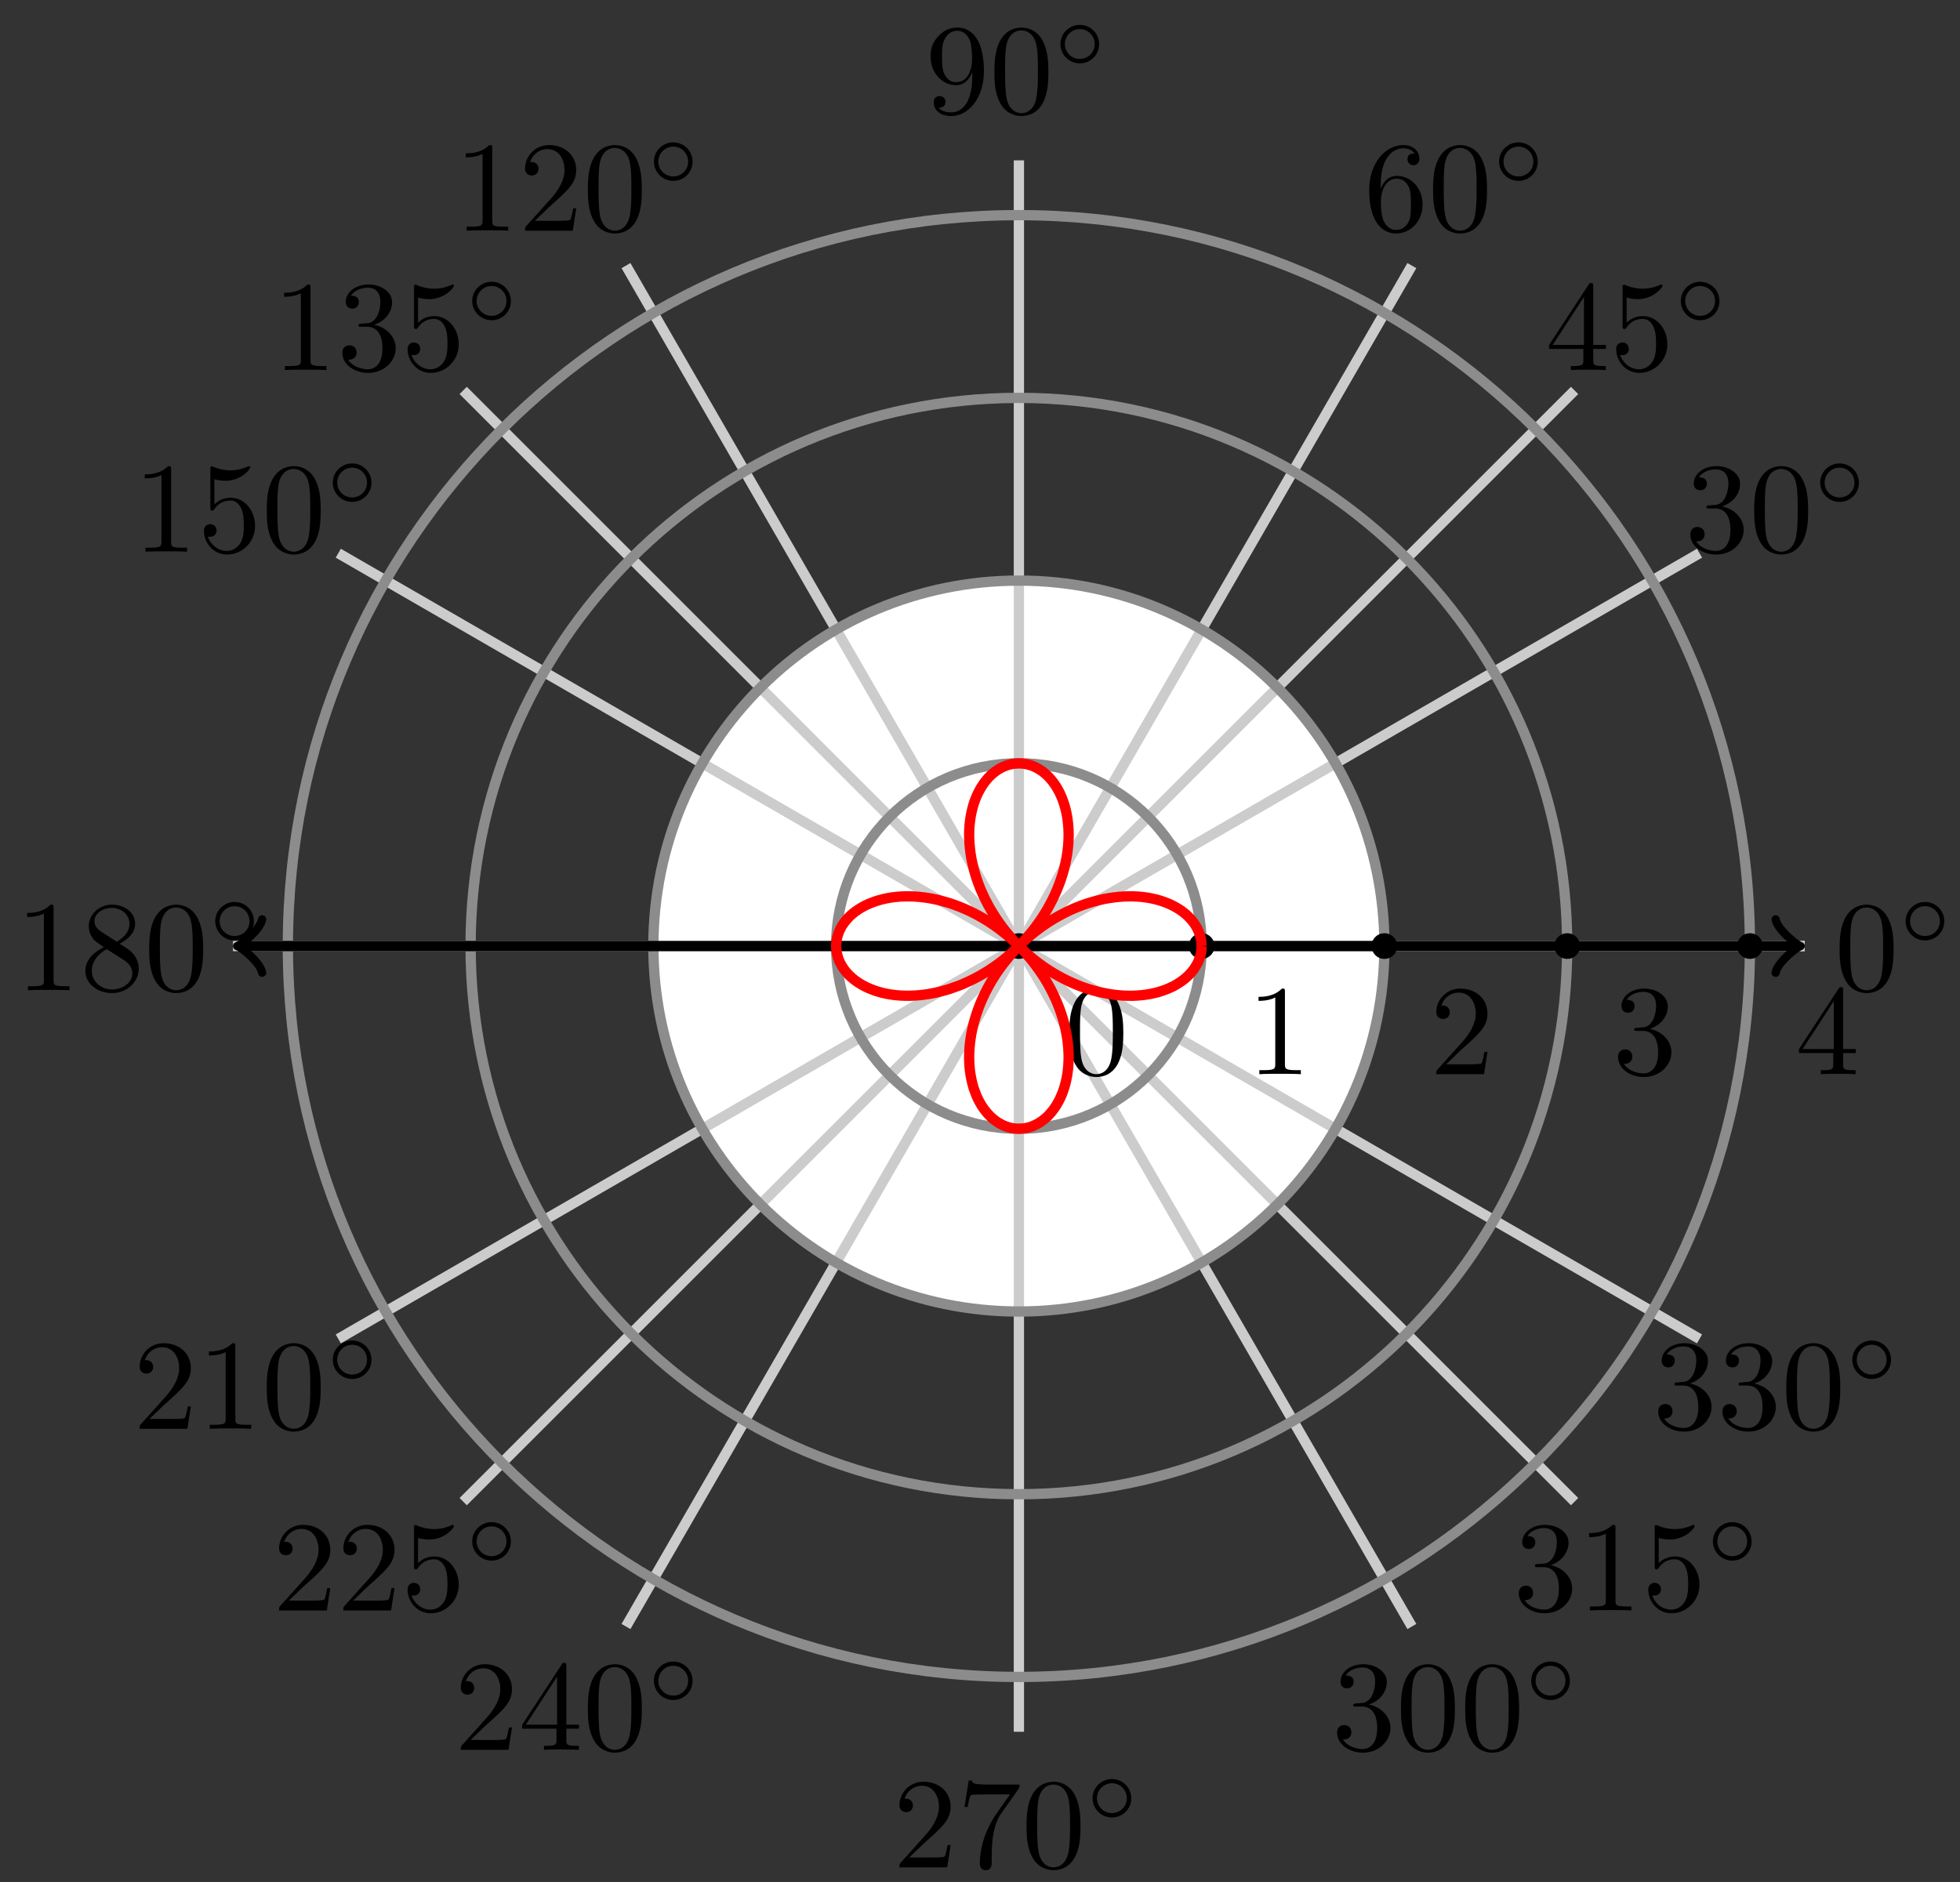<?xml version="1.0" encoding="UTF-8"?>
<svg xmlns="http://www.w3.org/2000/svg" xmlns:xlink="http://www.w3.org/1999/xlink" width="152pt" height="146pt" viewBox="0 0 152 146" version="1.1">
<rect x="0" y="0" width="152" height="146" fill="#333333" stroke="none"/>
<defs>
<g>
<symbol overflow="visible" id="glyph0-0">
<path style="stroke:none;" d=""/>
</symbol>
<symbol overflow="visible" id="glyph0-1">
<path style="stroke:none;" d="M 4.578 -3.188 C 4.578 -3.984 4.531 -4.781 4.188 -5.516 C 3.734 -6.484 2.906 -6.641 2.5 -6.641 C 1.891 -6.641 1.172 -6.375 0.75 -5.453 C 0.438 -4.766 0.391 -3.984 0.391 -3.188 C 0.391 -2.438 0.422 -1.547 0.844 -0.781 C 1.266 0.016 2 0.219 2.484 0.219 C 3.016 0.219 3.781 0.016 4.219 -0.938 C 4.531 -1.625 4.578 -2.406 4.578 -3.188 Z M 2.484 0 C 2.094 0 1.5 -0.25 1.328 -1.203 C 1.219 -1.797 1.219 -2.719 1.219 -3.312 C 1.219 -3.953 1.219 -4.609 1.297 -5.141 C 1.484 -6.328 2.234 -6.422 2.484 -6.422 C 2.812 -6.422 3.469 -6.234 3.656 -5.25 C 3.766 -4.688 3.766 -3.938 3.766 -3.312 C 3.766 -2.562 3.766 -1.891 3.656 -1.25 C 3.5 -0.297 2.938 0 2.484 0 Z M 2.484 0 "/>
</symbol>
<symbol overflow="visible" id="glyph0-2">
<path style="stroke:none;" d="M 2.891 -3.516 C 3.703 -3.781 4.281 -4.469 4.281 -5.266 C 4.281 -6.078 3.406 -6.641 2.453 -6.641 C 1.453 -6.641 0.688 -6.047 0.688 -5.281 C 0.688 -4.953 0.906 -4.766 1.203 -4.766 C 1.5 -4.766 1.703 -4.984 1.703 -5.281 C 1.703 -5.766 1.234 -5.766 1.094 -5.766 C 1.391 -6.266 2.047 -6.391 2.406 -6.391 C 2.828 -6.391 3.375 -6.172 3.375 -5.281 C 3.375 -5.156 3.344 -4.578 3.094 -4.141 C 2.797 -3.656 2.453 -3.625 2.203 -3.625 C 2.125 -3.609 1.891 -3.594 1.812 -3.594 C 1.734 -3.578 1.672 -3.562 1.672 -3.469 C 1.672 -3.359 1.734 -3.359 1.906 -3.359 L 2.344 -3.359 C 3.156 -3.359 3.531 -2.688 3.531 -1.703 C 3.531 -0.344 2.844 -0.062 2.406 -0.062 C 1.969 -0.062 1.219 -0.234 0.875 -0.812 C 1.219 -0.766 1.531 -0.984 1.531 -1.359 C 1.531 -1.719 1.266 -1.922 0.984 -1.922 C 0.734 -1.922 0.422 -1.781 0.422 -1.344 C 0.422 -0.438 1.344 0.219 2.438 0.219 C 3.656 0.219 4.562 -0.688 4.562 -1.703 C 4.562 -2.516 3.922 -3.297 2.891 -3.516 Z M 2.891 -3.516 "/>
</symbol>
<symbol overflow="visible" id="glyph0-3">
<path style="stroke:none;" d="M 1.312 -3.266 L 1.312 -3.516 C 1.312 -6.031 2.547 -6.391 3.062 -6.391 C 3.297 -6.391 3.719 -6.328 3.938 -5.984 C 3.781 -5.984 3.391 -5.984 3.391 -5.547 C 3.391 -5.234 3.625 -5.078 3.844 -5.078 C 4 -5.078 4.312 -5.172 4.312 -5.562 C 4.312 -6.156 3.875 -6.641 3.047 -6.641 C 1.766 -6.641 0.422 -5.359 0.422 -3.156 C 0.422 -0.484 1.578 0.219 2.5 0.219 C 3.609 0.219 4.562 -0.719 4.562 -2.031 C 4.562 -3.297 3.672 -4.25 2.562 -4.25 C 1.891 -4.25 1.516 -3.75 1.312 -3.266 Z M 2.5 -0.062 C 1.875 -0.062 1.578 -0.656 1.516 -0.812 C 1.328 -1.281 1.328 -2.078 1.328 -2.25 C 1.328 -3.031 1.656 -4.031 2.547 -4.031 C 2.719 -4.031 3.172 -4.031 3.484 -3.406 C 3.656 -3.047 3.656 -2.531 3.656 -2.047 C 3.656 -1.562 3.656 -1.062 3.484 -0.703 C 3.188 -0.109 2.734 -0.062 2.5 -0.062 Z M 2.5 -0.062 "/>
</symbol>
<symbol overflow="visible" id="glyph0-4">
<path style="stroke:none;" d="M 3.656 -3.172 L 3.656 -2.844 C 3.656 -0.516 2.625 -0.062 2.047 -0.062 C 1.875 -0.062 1.328 -0.078 1.062 -0.422 C 1.5 -0.422 1.578 -0.703 1.578 -0.875 C 1.578 -1.188 1.344 -1.328 1.125 -1.328 C 0.969 -1.328 0.672 -1.25 0.672 -0.859 C 0.672 -0.188 1.203 0.219 2.047 0.219 C 3.344 0.219 4.562 -1.141 4.562 -3.281 C 4.562 -5.969 3.406 -6.641 2.516 -6.641 C 1.969 -6.641 1.484 -6.453 1.062 -6.016 C 0.641 -5.562 0.422 -5.141 0.422 -4.391 C 0.422 -3.156 1.297 -2.172 2.406 -2.172 C 3.016 -2.172 3.422 -2.594 3.656 -3.172 Z M 2.422 -2.406 C 2.266 -2.406 1.797 -2.406 1.5 -3.031 C 1.312 -3.406 1.312 -3.891 1.312 -4.391 C 1.312 -4.922 1.312 -5.391 1.531 -5.766 C 1.797 -6.266 2.172 -6.391 2.516 -6.391 C 2.984 -6.391 3.312 -6.047 3.484 -5.609 C 3.594 -5.281 3.641 -4.656 3.641 -4.203 C 3.641 -3.375 3.297 -2.406 2.422 -2.406 Z M 2.422 -2.406 "/>
</symbol>
<symbol overflow="visible" id="glyph0-5">
<path style="stroke:none;" d="M 2.938 -6.375 C 2.938 -6.625 2.938 -6.641 2.703 -6.641 C 2.078 -6 1.203 -6 0.891 -6 L 0.891 -5.688 C 1.094 -5.688 1.672 -5.688 2.188 -5.953 L 2.188 -0.781 C 2.188 -0.422 2.156 -0.312 1.266 -0.312 L 0.953 -0.312 L 0.953 0 C 1.297 -0.031 2.156 -0.031 2.562 -0.031 C 2.953 -0.031 3.828 -0.031 4.172 0 L 4.172 -0.312 L 3.859 -0.312 C 2.953 -0.312 2.938 -0.422 2.938 -0.781 Z M 2.938 -6.375 "/>
</symbol>
<symbol overflow="visible" id="glyph0-6">
<path style="stroke:none;" d="M 1.266 -0.766 L 2.328 -1.797 C 3.875 -3.172 4.469 -3.703 4.469 -4.703 C 4.469 -5.844 3.578 -6.641 2.359 -6.641 C 1.234 -6.641 0.5 -5.719 0.5 -4.828 C 0.5 -4.281 1 -4.281 1.031 -4.281 C 1.203 -4.281 1.547 -4.391 1.547 -4.812 C 1.547 -5.062 1.359 -5.328 1.016 -5.328 C 0.938 -5.328 0.922 -5.328 0.891 -5.312 C 1.109 -5.969 1.656 -6.328 2.234 -6.328 C 3.141 -6.328 3.562 -5.516 3.562 -4.703 C 3.562 -3.906 3.078 -3.125 2.516 -2.5 L 0.609 -0.375 C 0.5 -0.266 0.5 -0.234 0.5 0 L 4.203 0 L 4.469 -1.734 L 4.234 -1.734 C 4.172 -1.438 4.109 -1 4 -0.844 C 3.938 -0.766 3.281 -0.766 3.062 -0.766 Z M 1.266 -0.766 "/>
</symbol>
<symbol overflow="visible" id="glyph0-7">
<path style="stroke:none;" d="M 4.469 -2 C 4.469 -3.188 3.656 -4.188 2.578 -4.188 C 2.109 -4.188 1.672 -4.031 1.312 -3.672 L 1.312 -5.625 C 1.516 -5.562 1.844 -5.5 2.156 -5.5 C 3.391 -5.5 4.094 -6.406 4.094 -6.531 C 4.094 -6.594 4.062 -6.641 3.984 -6.641 C 3.984 -6.641 3.953 -6.641 3.906 -6.609 C 3.703 -6.516 3.219 -6.312 2.547 -6.312 C 2.156 -6.312 1.688 -6.391 1.219 -6.594 C 1.141 -6.625 1.125 -6.625 1.109 -6.625 C 1 -6.625 1 -6.547 1 -6.391 L 1 -3.438 C 1 -3.266 1 -3.188 1.141 -3.188 C 1.219 -3.188 1.234 -3.203 1.281 -3.266 C 1.391 -3.422 1.75 -3.969 2.562 -3.969 C 3.078 -3.969 3.328 -3.516 3.406 -3.328 C 3.562 -2.953 3.594 -2.578 3.594 -2.078 C 3.594 -1.719 3.594 -1.125 3.344 -0.703 C 3.109 -0.312 2.734 -0.062 2.281 -0.062 C 1.562 -0.062 0.984 -0.594 0.812 -1.172 C 0.844 -1.172 0.875 -1.156 0.984 -1.156 C 1.312 -1.156 1.484 -1.406 1.484 -1.641 C 1.484 -1.891 1.312 -2.141 0.984 -2.141 C 0.844 -2.141 0.5 -2.062 0.5 -1.609 C 0.5 -0.75 1.188 0.219 2.297 0.219 C 3.453 0.219 4.469 -0.734 4.469 -2 Z M 4.469 -2 "/>
</symbol>
<symbol overflow="visible" id="glyph0-8">
<path style="stroke:none;" d="M 1.625 -4.562 C 1.172 -4.859 1.125 -5.188 1.125 -5.359 C 1.125 -5.969 1.781 -6.391 2.484 -6.391 C 3.203 -6.391 3.844 -5.875 3.844 -5.156 C 3.844 -4.578 3.453 -4.109 2.859 -3.766 Z M 3.078 -3.609 C 3.797 -3.984 4.281 -4.5 4.281 -5.156 C 4.281 -6.078 3.406 -6.641 2.5 -6.641 C 1.5 -6.641 0.688 -5.906 0.688 -4.969 C 0.688 -4.797 0.703 -4.344 1.125 -3.875 C 1.234 -3.766 1.609 -3.516 1.859 -3.344 C 1.281 -3.047 0.422 -2.5 0.422 -1.5 C 0.422 -0.453 1.438 0.219 2.484 0.219 C 3.609 0.219 4.562 -0.609 4.562 -1.672 C 4.562 -2.031 4.453 -2.484 4.062 -2.906 C 3.875 -3.109 3.719 -3.203 3.078 -3.609 Z M 2.078 -3.188 L 3.312 -2.406 C 3.594 -2.219 4.062 -1.922 4.062 -1.312 C 4.062 -0.578 3.312 -0.062 2.5 -0.062 C 1.641 -0.062 0.922 -0.672 0.922 -1.5 C 0.922 -2.078 1.234 -2.719 2.078 -3.188 Z M 2.078 -3.188 "/>
</symbol>
<symbol overflow="visible" id="glyph0-9">
<path style="stroke:none;" d="M 2.938 -1.641 L 2.938 -0.781 C 2.938 -0.422 2.906 -0.312 2.172 -0.312 L 1.969 -0.312 L 1.969 0 C 2.375 -0.031 2.891 -0.031 3.312 -0.031 C 3.734 -0.031 4.25 -0.031 4.672 0 L 4.672 -0.312 L 4.453 -0.312 C 3.719 -0.312 3.703 -0.422 3.703 -0.781 L 3.703 -1.641 L 4.688 -1.641 L 4.688 -1.953 L 3.703 -1.953 L 3.703 -6.484 C 3.703 -6.688 3.703 -6.75 3.531 -6.75 C 3.453 -6.75 3.422 -6.75 3.344 -6.625 L 0.281 -1.953 L 0.281 -1.641 Z M 2.984 -1.953 L 0.562 -1.953 L 2.984 -5.672 Z M 2.984 -1.953 "/>
</symbol>
<symbol overflow="visible" id="glyph0-10">
<path style="stroke:none;" d="M 4.75 -6.078 C 4.828 -6.188 4.828 -6.203 4.828 -6.422 L 2.406 -6.422 C 1.203 -6.422 1.172 -6.547 1.141 -6.734 L 0.891 -6.734 L 0.562 -4.688 L 0.812 -4.688 C 0.844 -4.844 0.922 -5.469 1.062 -5.594 C 1.125 -5.656 1.906 -5.656 2.031 -5.656 L 4.094 -5.656 C 3.984 -5.5 3.203 -4.406 2.984 -4.078 C 2.078 -2.734 1.75 -1.344 1.75 -0.328 C 1.75 -0.234 1.75 0.219 2.219 0.219 C 2.672 0.219 2.672 -0.234 2.672 -0.328 L 2.672 -0.844 C 2.672 -1.391 2.703 -1.938 2.781 -2.469 C 2.828 -2.703 2.953 -3.562 3.406 -4.172 Z M 4.75 -6.078 "/>
</symbol>
<symbol overflow="visible" id="glyph1-0">
<path style="stroke:none;" d=""/>
</symbol>
<symbol overflow="visible" id="glyph1-1">
<path style="stroke:none;" d="M 3.531 -1.734 C 3.531 -2.578 2.859 -3.234 2.031 -3.234 C 1.203 -3.234 0.531 -2.562 0.531 -1.75 C 0.531 -0.906 1.219 -0.25 2.031 -0.25 C 2.875 -0.25 3.531 -0.922 3.531 -1.734 Z M 2.031 -0.594 C 1.375 -0.594 0.875 -1.125 0.875 -1.734 C 0.875 -2.391 1.391 -2.906 2.031 -2.906 C 2.688 -2.906 3.188 -2.375 3.188 -1.75 C 3.188 -1.094 2.672 -0.594 2.031 -0.594 Z M 2.031 -0.594 "/>
</symbol>
</g>
</defs>
<g id="surface1">
<path style=" stroke:none;fill-rule:nonzero;fill:rgb(100%,100%,100%);fill-opacity:1;" d="M 107.363 73.383 C 107.363 57.727 94.672 45.035 79.016 45.035 C 63.359 45.035 50.668 57.727 50.668 73.383 C 50.668 89.039 63.359 101.73 79.016 101.73 C 94.672 101.73 107.363 89.039 107.363 73.383 Z M 107.363 73.383 "/>
<path style="fill:none;stroke-width:0.797;stroke-linecap:butt;stroke-linejoin:miter;stroke:rgb(79.999%,79.999%,79.999%);stroke-opacity:1;stroke-miterlimit:10;" d="M -0 -0.001 L 60.945 -0.001 " transform="matrix(1,0,0,-1,79.016,73.382)"/>
<path style="fill:none;stroke-width:0.797;stroke-linecap:butt;stroke-linejoin:miter;stroke:rgb(79.999%,79.999%,79.999%);stroke-opacity:1;stroke-miterlimit:10;" d="M -0 -0.001 L 52.782 30.472 " transform="matrix(1,0,0,-1,79.016,73.382)"/>
<path style="fill:none;stroke-width:0.797;stroke-linecap:butt;stroke-linejoin:miter;stroke:rgb(79.999%,79.999%,79.999%);stroke-opacity:1;stroke-miterlimit:10;" d="M -0 -0.001 L 30.475 52.78 " transform="matrix(1,0,0,-1,79.016,73.382)"/>
<path style="fill:none;stroke-width:0.797;stroke-linecap:butt;stroke-linejoin:miter;stroke:rgb(79.999%,79.999%,79.999%);stroke-opacity:1;stroke-miterlimit:10;" d="M -0 -0.001 L -0 60.944 " transform="matrix(1,0,0,-1,79.016,73.382)"/>
<path style="fill:none;stroke-width:0.797;stroke-linecap:butt;stroke-linejoin:miter;stroke:rgb(79.999%,79.999%,79.999%);stroke-opacity:1;stroke-miterlimit:10;" d="M -0 -0.001 L -30.471 52.78 " transform="matrix(1,0,0,-1,79.016,73.382)"/>
<path style="fill:none;stroke-width:0.797;stroke-linecap:butt;stroke-linejoin:miter;stroke:rgb(79.999%,79.999%,79.999%);stroke-opacity:1;stroke-miterlimit:10;" d="M -0 -0.001 L -52.782 30.472 " transform="matrix(1,0,0,-1,79.016,73.382)"/>
<path style="fill:none;stroke-width:0.797;stroke-linecap:butt;stroke-linejoin:miter;stroke:rgb(79.999%,79.999%,79.999%);stroke-opacity:1;stroke-miterlimit:10;" d="M -0 -0.001 L -60.946 -0.001 " transform="matrix(1,0,0,-1,79.016,73.382)"/>
<path style="fill:none;stroke-width:0.797;stroke-linecap:butt;stroke-linejoin:miter;stroke:rgb(79.999%,79.999%,79.999%);stroke-opacity:1;stroke-miterlimit:10;" d="M -0 -0.001 L -52.782 -30.473 " transform="matrix(1,0,0,-1,79.016,73.382)"/>
<path style="fill:none;stroke-width:0.797;stroke-linecap:butt;stroke-linejoin:miter;stroke:rgb(79.999%,79.999%,79.999%);stroke-opacity:1;stroke-miterlimit:10;" d="M -0 -0.001 L -30.471 -52.782 " transform="matrix(1,0,0,-1,79.016,73.382)"/>
<path style="fill:none;stroke-width:0.797;stroke-linecap:butt;stroke-linejoin:miter;stroke:rgb(79.999%,79.999%,79.999%);stroke-opacity:1;stroke-miterlimit:10;" d="M -0 -0.001 L -0 -60.946 " transform="matrix(1,0,0,-1,79.016,73.382)"/>
<path style="fill:none;stroke-width:0.797;stroke-linecap:butt;stroke-linejoin:miter;stroke:rgb(79.999%,79.999%,79.999%);stroke-opacity:1;stroke-miterlimit:10;" d="M -0 -0.001 L 30.475 -52.782 " transform="matrix(1,0,0,-1,79.016,73.382)"/>
<path style="fill:none;stroke-width:0.797;stroke-linecap:butt;stroke-linejoin:miter;stroke:rgb(79.999%,79.999%,79.999%);stroke-opacity:1;stroke-miterlimit:10;" d="M -0 -0.001 L 52.782 -30.473 " transform="matrix(1,0,0,-1,79.016,73.382)"/>
<path style="fill:none;stroke-width:0.797;stroke-linecap:butt;stroke-linejoin:miter;stroke:rgb(79.999%,79.999%,79.999%);stroke-opacity:1;stroke-miterlimit:10;" d="M -0 -0.001 L 60.945 -0.001 " transform="matrix(1,0,0,-1,79.016,73.382)"/>
<g style="fill:rgb(0%,0%,0%);fill-opacity:1;">
  <use xlink:href="#glyph0-1" x="142.272" y="76.812"/>
</g>
<g style="fill:rgb(0%,0%,0%);fill-opacity:1;">
  <use xlink:href="#glyph1-1" x="147.253" y="73.197"/>
</g>
<g style="fill:rgb(0%,0%,0%);fill-opacity:1;">
  <use xlink:href="#glyph0-2" x="130.665" y="42.796"/>
  <use xlink:href="#glyph0-1" x="135.647" y="42.796"/>
</g>
<g style="fill:rgb(0%,0%,0%);fill-opacity:1;">
  <use xlink:href="#glyph1-1" x="140.628" y="39.181"/>
</g>
<g style="fill:rgb(0%,0%,0%);fill-opacity:1;">
  <use xlink:href="#glyph0-3" x="105.762" y="17.894"/>
  <use xlink:href="#glyph0-1" x="110.744" y="17.894"/>
</g>
<g style="fill:rgb(0%,0%,0%);fill-opacity:1;">
  <use xlink:href="#glyph1-1" x="115.725" y="14.279"/>
</g>
<g style="fill:rgb(0%,0%,0%);fill-opacity:1;">
  <use xlink:href="#glyph0-4" x="71.744" y="8.78"/>
  <use xlink:href="#glyph0-1" x="76.726" y="8.78"/>
</g>
<g style="fill:rgb(0%,0%,0%);fill-opacity:1;">
  <use xlink:href="#glyph1-1" x="81.707" y="5.165"/>
</g>
<g style="fill:rgb(0%,0%,0%);fill-opacity:1;">
  <use xlink:href="#glyph0-5" x="35.235" y="17.894"/>
  <use xlink:href="#glyph0-6" x="40.217" y="17.894"/>
  <use xlink:href="#glyph0-1" x="45.198" y="17.894"/>
</g>
<g style="fill:rgb(0%,0%,0%);fill-opacity:1;">
  <use xlink:href="#glyph1-1" x="50.18" y="14.279"/>
</g>
<g style="fill:rgb(0%,0%,0%);fill-opacity:1;">
  <use xlink:href="#glyph0-5" x="10.332" y="42.796"/>
  <use xlink:href="#glyph0-7" x="15.313" y="42.796"/>
  <use xlink:href="#glyph0-1" x="20.295" y="42.796"/>
</g>
<g style="fill:rgb(0%,0%,0%);fill-opacity:1;">
  <use xlink:href="#glyph1-1" x="25.277" y="39.181"/>
</g>
<g style="fill:rgb(0%,0%,0%);fill-opacity:1;">
  <use xlink:href="#glyph0-5" x="1.216" y="76.812"/>
  <use xlink:href="#glyph0-8" x="6.198" y="76.812"/>
  <use xlink:href="#glyph0-1" x="11.179" y="76.812"/>
</g>
<g style="fill:rgb(0%,0%,0%);fill-opacity:1;">
  <use xlink:href="#glyph1-1" x="16.161" y="73.197"/>
</g>
<g style="fill:rgb(0%,0%,0%);fill-opacity:1;">
  <use xlink:href="#glyph0-6" x="10.332" y="110.828"/>
  <use xlink:href="#glyph0-5" x="15.313" y="110.828"/>
  <use xlink:href="#glyph0-1" x="20.295" y="110.828"/>
</g>
<g style="fill:rgb(0%,0%,0%);fill-opacity:1;">
  <use xlink:href="#glyph1-1" x="25.277" y="107.213"/>
</g>
<g style="fill:rgb(0%,0%,0%);fill-opacity:1;">
  <use xlink:href="#glyph0-6" x="35.235" y="135.73"/>
  <use xlink:href="#glyph0-9" x="40.217" y="135.73"/>
  <use xlink:href="#glyph0-1" x="45.198" y="135.73"/>
</g>
<g style="fill:rgb(0%,0%,0%);fill-opacity:1;">
  <use xlink:href="#glyph1-1" x="50.18" y="132.115"/>
</g>
<g style="fill:rgb(0%,0%,0%);fill-opacity:1;">
  <use xlink:href="#glyph0-6" x="69.253" y="144.844"/>
  <use xlink:href="#glyph0-10" x="74.235" y="144.844"/>
  <use xlink:href="#glyph0-1" x="79.216" y="144.844"/>
</g>
<g style="fill:rgb(0%,0%,0%);fill-opacity:1;">
  <use xlink:href="#glyph1-1" x="84.198" y="141.229"/>
</g>
<g style="fill:rgb(0%,0%,0%);fill-opacity:1;">
  <use xlink:href="#glyph0-2" x="103.271" y="135.73"/>
  <use xlink:href="#glyph0-1" x="108.253" y="135.73"/>
  <use xlink:href="#glyph0-1" x="113.234" y="135.73"/>
</g>
<g style="fill:rgb(0%,0%,0%);fill-opacity:1;">
  <use xlink:href="#glyph1-1" x="118.216" y="132.115"/>
</g>
<g style="fill:rgb(0%,0%,0%);fill-opacity:1;">
  <use xlink:href="#glyph0-2" x="128.175" y="110.828"/>
  <use xlink:href="#glyph0-2" x="133.156" y="110.828"/>
  <use xlink:href="#glyph0-1" x="138.138" y="110.828"/>
</g>
<g style="fill:rgb(0%,0%,0%);fill-opacity:1;">
  <use xlink:href="#glyph1-1" x="143.12" y="107.213"/>
</g>
<path style="fill:none;stroke-width:0.797;stroke-linecap:butt;stroke-linejoin:miter;stroke:rgb(79.999%,79.999%,79.999%);stroke-opacity:1;stroke-miterlimit:10;" d="M -0 -0.001 L 43.095 43.097 " transform="matrix(1,0,0,-1,79.016,73.382)"/>
<path style="fill:none;stroke-width:0.797;stroke-linecap:butt;stroke-linejoin:miter;stroke:rgb(79.999%,79.999%,79.999%);stroke-opacity:1;stroke-miterlimit:10;" d="M -0 -0.001 L -43.095 43.097 " transform="matrix(1,0,0,-1,79.016,73.382)"/>
<path style="fill:none;stroke-width:0.797;stroke-linecap:butt;stroke-linejoin:miter;stroke:rgb(79.999%,79.999%,79.999%);stroke-opacity:1;stroke-miterlimit:10;" d="M -0 -0.001 L -43.095 -43.095 " transform="matrix(1,0,0,-1,79.016,73.382)"/>
<path style="fill:none;stroke-width:0.797;stroke-linecap:butt;stroke-linejoin:miter;stroke:rgb(79.999%,79.999%,79.999%);stroke-opacity:1;stroke-miterlimit:10;" d="M -0 -0.001 L 43.095 -43.095 " transform="matrix(1,0,0,-1,79.016,73.382)"/>
<g style="fill:rgb(0%,0%,0%);fill-opacity:1;">
  <use xlink:href="#glyph0-9" x="119.853" y="28.706"/>
  <use xlink:href="#glyph0-7" x="124.835" y="28.706"/>
</g>
<g style="fill:rgb(0%,0%,0%);fill-opacity:1;">
  <use xlink:href="#glyph1-1" x="129.816" y="25.091"/>
</g>
<g style="fill:rgb(0%,0%,0%);fill-opacity:1;">
  <use xlink:href="#glyph0-5" x="21.144" y="28.706"/>
  <use xlink:href="#glyph0-2" x="26.126" y="28.706"/>
  <use xlink:href="#glyph0-7" x="31.108" y="28.706"/>
</g>
<g style="fill:rgb(0%,0%,0%);fill-opacity:1;">
  <use xlink:href="#glyph1-1" x="36.089" y="25.091"/>
</g>
<g style="fill:rgb(0%,0%,0%);fill-opacity:1;">
  <use xlink:href="#glyph0-6" x="21.144" y="124.918"/>
  <use xlink:href="#glyph0-6" x="26.126" y="124.918"/>
  <use xlink:href="#glyph0-7" x="31.108" y="124.918"/>
</g>
<g style="fill:rgb(0%,0%,0%);fill-opacity:1;">
  <use xlink:href="#glyph1-1" x="36.089" y="121.303"/>
</g>
<g style="fill:rgb(0%,0%,0%);fill-opacity:1;">
  <use xlink:href="#glyph0-2" x="117.362" y="124.918"/>
  <use xlink:href="#glyph0-5" x="122.344" y="124.918"/>
  <use xlink:href="#glyph0-7" x="127.325" y="124.918"/>
</g>
<g style="fill:rgb(0%,0%,0%);fill-opacity:1;">
  <use xlink:href="#glyph1-1" x="132.307" y="121.303"/>
</g>
<path style="fill:none;stroke-width:0.797;stroke-linecap:butt;stroke-linejoin:miter;stroke:rgb(54.999%,54.999%,54.999%);stroke-opacity:1;stroke-miterlimit:10;" d="M 14.175 -0.001 C 14.175 7.827 7.827 14.175 -0 14.175 C -7.828 14.175 -14.175 7.827 -14.175 -0.001 C -14.175 -7.829 -7.828 -14.173 -0 -14.173 C 7.827 -14.173 14.175 -7.829 14.175 -0.001 Z M 14.175 -0.001 " transform="matrix(1,0,0,-1,79.016,73.382)"/>
<path style="fill:none;stroke-width:0.797;stroke-linecap:butt;stroke-linejoin:miter;stroke:rgb(54.999%,54.999%,54.999%);stroke-opacity:1;stroke-miterlimit:10;" d="M 28.346 -0.001 C 28.346 15.655 15.655 28.347 -0 28.347 C -15.656 28.347 -28.346 15.655 -28.346 -0.001 C -28.346 -15.657 -15.656 -28.348 -0 -28.348 C 15.655 -28.348 28.346 -15.657 28.346 -0.001 Z M 28.346 -0.001 " transform="matrix(1,0,0,-1,79.016,73.382)"/>
<path style="fill:none;stroke-width:0.797;stroke-linecap:butt;stroke-linejoin:miter;stroke:rgb(54.999%,54.999%,54.999%);stroke-opacity:1;stroke-miterlimit:10;" d="M 42.521 -0.001 C 42.521 23.484 23.483 42.519 -0 42.519 C -23.483 42.519 -42.521 23.484 -42.521 -0.001 C -42.521 -23.485 -23.483 -42.52 -0 -42.52 C 23.483 -42.52 42.521 -23.485 42.521 -0.001 Z M 42.521 -0.001 " transform="matrix(1,0,0,-1,79.016,73.382)"/>
<path style="fill:none;stroke-width:0.797;stroke-linecap:butt;stroke-linejoin:miter;stroke:rgb(54.999%,54.999%,54.999%);stroke-opacity:1;stroke-miterlimit:10;" d="M 56.692 -0.001 C 56.692 31.312 31.31 56.694 -0 56.694 C -31.311 56.694 -56.692 31.312 -56.692 -0.001 C -56.692 -31.313 -31.311 -56.692 -0 -56.692 C 31.31 -56.692 56.692 -31.313 56.692 -0.001 Z M 56.692 -0.001 " transform="matrix(1,0,0,-1,79.016,73.382)"/>
<g style="fill:rgb(0%,0%,0%);fill-opacity:1;">
  <use xlink:href="#glyph0-1" x="82.536" y="83.322"/>
</g>
<g style="fill:rgb(0%,0%,0%);fill-opacity:1;">
  <use xlink:href="#glyph0-5" x="96.71" y="83.322"/>
</g>
<g style="fill:rgb(0%,0%,0%);fill-opacity:1;">
  <use xlink:href="#glyph0-6" x="110.885" y="83.322"/>
</g>
<g style="fill:rgb(0%,0%,0%);fill-opacity:1;">
  <use xlink:href="#glyph0-2" x="125.059" y="83.322"/>
</g>
<g style="fill:rgb(0%,0%,0%);fill-opacity:1;">
  <use xlink:href="#glyph0-9" x="139.232" y="83.322"/>
</g>
<path style=" stroke:none;fill-rule:nonzero;fill:rgb(0%,0%,0%);fill-opacity:1;" d="M 80.012 73.383 C 80.012 72.832 79.566 72.387 79.016 72.387 C 78.465 72.387 78.02 72.832 78.02 73.383 C 78.02 73.934 78.465 74.379 79.016 74.379 C 79.566 74.379 80.012 73.934 80.012 73.383 Z M 80.012 73.383 "/>
<path style=" stroke:none;fill-rule:nonzero;fill:rgb(0%,0%,0%);fill-opacity:1;" d="M 94.188 73.383 C 94.188 72.832 93.742 72.387 93.191 72.387 C 92.641 72.387 92.195 72.832 92.195 73.383 C 92.195 73.934 92.641 74.379 93.191 74.379 C 93.742 74.379 94.188 73.934 94.188 73.383 Z M 94.188 73.383 "/>
<path style=" stroke:none;fill-rule:nonzero;fill:rgb(0%,0%,0%);fill-opacity:1;" d="M 108.359 73.383 C 108.359 72.832 107.914 72.387 107.363 72.387 C 106.812 72.387 106.367 72.832 106.367 73.383 C 106.367 73.934 106.812 74.379 107.363 74.379 C 107.914 74.379 108.359 73.934 108.359 73.383 Z M 108.359 73.383 "/>
<path style=" stroke:none;fill-rule:nonzero;fill:rgb(0%,0%,0%);fill-opacity:1;" d="M 122.535 73.383 C 122.535 72.832 122.09 72.387 121.539 72.387 C 120.988 72.387 120.543 72.832 120.543 73.383 C 120.543 73.934 120.988 74.379 121.539 74.379 C 122.09 74.379 122.535 73.934 122.535 73.383 Z M 122.535 73.383 "/>
<path style=" stroke:none;fill-rule:nonzero;fill:rgb(0%,0%,0%);fill-opacity:1;" d="M 136.711 73.383 C 136.711 72.832 136.262 72.387 135.711 72.387 C 135.164 72.387 134.715 72.832 134.715 73.383 C 134.715 73.934 135.164 74.379 135.711 74.379 C 136.262 74.379 136.711 73.934 136.711 73.383 Z M 136.711 73.383 "/>
<path style="fill:none;stroke-width:0.797;stroke-linecap:butt;stroke-linejoin:miter;stroke:rgb(0%,0%,0%);stroke-opacity:1;stroke-miterlimit:10;" d="M -60.239 -0.001 L 60.238 -0.001 " transform="matrix(1,0,0,-1,79.016,73.382)"/>
<path style="fill:none;stroke-width:0.638;stroke-linecap:round;stroke-linejoin:round;stroke:rgb(0%,0%,0%);stroke-opacity:1;stroke-miterlimit:10;" d="M -1.554 2.071 C -1.425 1.294 0 0.13 0.387 0.001 C 0 -0.128 -1.425 -1.296 -1.554 -2.073 " transform="matrix(-1,0,0,1,18.774,73.382)"/>
<path style="fill:none;stroke-width:0.638;stroke-linecap:round;stroke-linejoin:round;stroke:rgb(0%,0%,0%);stroke-opacity:1;stroke-miterlimit:10;" d="M -1.555 2.073 C -1.426 1.296 0 0.128 0.387 -0.001 C 0 -0.13 -1.426 -1.294 -1.555 -2.071 " transform="matrix(1,0,0,-1,139.258,73.382)"/>
<path style="fill:none;stroke-width:0.797;stroke-linecap:butt;stroke-linejoin:miter;stroke:rgb(100%,0%,0%);stroke-opacity:1;stroke-miterlimit:10;" d="M 14.175 -0.001 C 14.175 -0.001 14.155 0.323 14.136 0.445 C 14.116 0.57 14.069 0.765 14.03 0.886 C 13.991 1.007 13.913 1.198 13.854 1.316 C 13.8 1.433 13.69 1.616 13.612 1.73 C 13.538 1.839 13.397 2.015 13.304 2.116 C 13.21 2.222 13.042 2.382 12.933 2.48 C 12.819 2.573 12.628 2.722 12.499 2.808 C 12.37 2.894 12.151 3.023 12.011 3.097 C 11.866 3.175 11.624 3.284 11.464 3.347 C 11.308 3.409 11.046 3.503 10.874 3.55 C 10.702 3.601 10.421 3.671 10.237 3.706 C 10.058 3.741 9.757 3.788 9.566 3.808 C 9.374 3.827 9.058 3.851 8.859 3.855 C 8.659 3.859 8.327 3.855 8.124 3.843 C 7.917 3.831 7.577 3.804 7.367 3.773 C 7.156 3.745 6.808 3.691 6.593 3.648 C 6.378 3.601 6.031 3.519 5.812 3.456 C 5.593 3.398 5.242 3.284 5.027 3.21 C 4.808 3.132 4.457 2.995 4.242 2.902 C 4.027 2.808 3.679 2.644 3.468 2.534 C 3.253 2.425 2.914 2.237 2.707 2.112 C 2.5 1.991 2.168 1.777 1.968 1.64 C 1.765 1.499 1.445 1.265 1.254 1.112 C 1.058 0.96 0.754 0.706 0.57 0.538 C 0.386 0.374 0.097 0.101 -0.078 -0.079 C -0.25 -0.255 -0.52 -0.548 -0.684 -0.735 C -0.848 -0.923 -1.098 -1.231 -1.246 -1.427 C -1.395 -1.622 -1.625 -1.942 -1.762 -2.145 C -1.895 -2.348 -2.102 -2.68 -2.223 -2.891 C -2.344 -3.102 -2.524 -3.442 -2.629 -3.657 C -2.734 -3.868 -2.891 -4.216 -2.981 -4.434 C -3.07 -4.649 -3.203 -5.001 -3.273 -5.22 C -3.348 -5.434 -3.453 -5.786 -3.508 -6.005 C -3.566 -6.22 -3.645 -6.567 -3.684 -6.782 C -3.723 -7.001 -3.773 -7.341 -3.797 -7.552 C -3.82 -7.763 -3.844 -8.098 -3.852 -8.306 C -3.859 -8.509 -3.855 -8.837 -3.848 -9.032 C -3.84 -9.231 -3.812 -9.544 -3.789 -9.731 C -3.762 -9.923 -3.711 -10.22 -3.672 -10.399 C -3.633 -10.575 -3.559 -10.856 -3.508 -11.024 C -3.453 -11.188 -3.355 -11.45 -3.293 -11.602 C -3.227 -11.759 -3.109 -11.993 -3.031 -12.134 C -2.953 -12.274 -2.82 -12.485 -2.731 -12.61 C -2.641 -12.735 -2.492 -12.923 -2.395 -13.028 C -2.297 -13.138 -2.129 -13.294 -2.024 -13.388 C -1.918 -13.477 -1.742 -13.606 -1.629 -13.681 C -1.516 -13.751 -1.332 -13.852 -1.211 -13.907 C -1.094 -13.958 -0.903 -14.028 -0.781 -14.063 C -0.66 -14.098 -0.461 -14.138 -0.336 -14.153 C -0.215 -14.169 -0.016 -14.177 0.109 -14.169 C 0.234 -14.165 0.433 -14.141 0.554 -14.118 C 0.676 -14.095 0.875 -14.04 0.992 -13.993 C 1.113 -13.95 1.304 -13.864 1.418 -13.802 C 1.535 -13.739 1.715 -13.626 1.824 -13.544 C 1.933 -13.462 2.105 -13.317 2.211 -13.22 C 2.312 -13.118 2.468 -12.946 2.562 -12.833 C 2.656 -12.716 2.8 -12.516 2.882 -12.384 C 2.964 -12.251 3.093 -12.028 3.164 -11.88 C 3.238 -11.735 3.343 -11.485 3.402 -11.325 C 3.461 -11.165 3.546 -10.895 3.593 -10.723 C 3.64 -10.552 3.703 -10.263 3.734 -10.079 C 3.769 -9.891 3.808 -9.587 3.824 -9.395 C 3.839 -9.2 3.855 -8.884 3.859 -8.681 C 3.859 -8.477 3.847 -8.149 3.832 -7.938 C 3.816 -7.731 3.781 -7.391 3.75 -7.177 C 3.718 -6.966 3.652 -6.618 3.605 -6.403 C 3.558 -6.184 3.468 -5.837 3.402 -5.618 C 3.336 -5.399 3.218 -5.052 3.14 -4.833 C 3.058 -4.618 2.914 -4.266 2.816 -4.052 C 2.718 -3.837 2.55 -3.493 2.437 -3.278 C 2.324 -3.067 2.132 -2.731 2.004 -2.524 C 1.875 -2.317 1.656 -1.989 1.515 -1.79 C 1.371 -1.591 1.133 -1.274 0.976 -1.083 C 0.82 -0.891 0.558 -0.591 0.39 -0.407 C 0.222 -0.227 -0.055 0.058 -0.235 0.23 C -0.414 0.402 -0.711 0.667 -0.899 0.827 C -1.09 0.984 -1.402 1.23 -1.598 1.378 C -1.797 1.523 -2.121 1.745 -2.328 1.878 C -2.531 2.011 -2.867 2.21 -3.078 2.327 C -3.289 2.445 -3.629 2.62 -3.844 2.722 C -4.059 2.823 -4.406 2.972 -4.625 3.058 C -4.844 3.144 -5.191 3.269 -5.41 3.339 C -5.629 3.405 -5.976 3.503 -6.195 3.558 C -6.41 3.609 -6.758 3.679 -6.972 3.718 C -7.187 3.753 -7.527 3.796 -7.738 3.816 C -7.949 3.835 -8.281 3.855 -8.484 3.855 C -8.691 3.859 -9.011 3.851 -9.207 3.839 C -9.402 3.827 -9.711 3.792 -9.898 3.765 C -10.086 3.737 -10.378 3.679 -10.554 3.636 C -10.73 3.593 -11.003 3.515 -11.168 3.456 C -11.332 3.402 -11.585 3.3 -11.738 3.23 C -11.89 3.163 -12.121 3.042 -12.253 2.96 C -12.39 2.882 -12.597 2.741 -12.718 2.652 C -12.839 2.562 -13.019 2.405 -13.121 2.308 C -13.226 2.206 -13.378 2.038 -13.464 1.929 C -13.55 1.823 -13.671 1.644 -13.742 1.53 C -13.808 1.413 -13.902 1.226 -13.949 1.109 C -13.999 0.987 -14.062 0.796 -14.093 0.671 C -14.12 0.55 -14.152 0.351 -14.163 0.23 C -14.175 0.105 -14.175 -0.095 -14.163 -0.22 C -14.156 -0.341 -14.124 -0.54 -14.093 -0.661 C -14.066 -0.786 -14.003 -0.981 -13.953 -1.098 C -13.906 -1.216 -13.812 -1.407 -13.745 -1.52 C -13.679 -1.634 -13.554 -1.813 -13.468 -1.923 C -13.386 -2.028 -13.234 -2.196 -13.132 -2.298 C -13.027 -2.399 -12.847 -2.552 -12.726 -2.645 C -12.605 -2.735 -12.402 -2.876 -12.265 -2.954 C -12.128 -3.036 -11.898 -3.157 -11.75 -3.227 C -11.597 -3.294 -11.347 -3.395 -11.183 -3.454 C -11.019 -3.509 -10.746 -3.591 -10.57 -3.634 C -10.394 -3.677 -10.101 -3.735 -9.914 -3.763 C -9.726 -3.79 -9.418 -3.825 -9.222 -3.837 C -9.027 -3.848 -8.703 -3.86 -8.5 -3.856 C -8.297 -3.852 -7.965 -3.837 -7.754 -3.817 C -7.547 -3.798 -7.203 -3.755 -6.988 -3.72 C -6.777 -3.684 -6.43 -3.614 -6.211 -3.559 C -5.996 -3.509 -5.644 -3.411 -5.426 -3.345 C -5.211 -3.274 -4.859 -3.149 -4.641 -3.067 C -4.426 -2.981 -4.078 -2.829 -3.863 -2.727 C -3.648 -2.63 -3.305 -2.454 -3.094 -2.337 C -2.883 -2.22 -2.547 -2.02 -2.344 -1.888 C -2.137 -1.755 -1.813 -1.532 -1.613 -1.388 C -1.418 -1.243 -1.106 -0.997 -0.914 -0.837 C -0.727 -0.68 -0.43 -0.415 -0.25 -0.243 C -0.071 -0.071 0.211 0.214 0.379 0.394 C 0.547 0.577 0.808 0.878 0.965 1.069 C 1.121 1.261 1.363 1.573 1.504 1.777 C 1.648 1.976 1.863 2.3 1.992 2.507 C 2.121 2.714 2.316 3.05 2.429 3.265 C 2.543 3.476 2.711 3.82 2.808 4.034 C 2.906 4.249 3.05 4.601 3.132 4.816 C 3.214 5.034 3.332 5.386 3.398 5.601 C 3.461 5.819 3.554 6.171 3.601 6.386 C 3.652 6.601 3.714 6.948 3.746 7.163 C 3.777 7.374 3.816 7.714 3.832 7.925 C 3.847 8.132 3.859 8.464 3.859 8.663 C 3.855 8.866 3.843 9.187 3.824 9.378 C 3.808 9.573 3.769 9.878 3.738 10.062 C 3.707 10.249 3.644 10.534 3.597 10.71 C 3.55 10.882 3.464 11.152 3.406 11.312 C 3.347 11.472 3.242 11.722 3.171 11.87 C 3.097 12.019 2.972 12.241 2.89 12.374 C 2.804 12.507 2.664 12.706 2.57 12.823 C 2.476 12.937 2.32 13.112 2.218 13.21 C 2.113 13.312 1.945 13.456 1.836 13.538 C 1.726 13.62 1.543 13.734 1.425 13.8 C 1.312 13.862 1.121 13.948 1.004 13.991 C 0.883 14.034 0.687 14.089 0.566 14.116 C 0.441 14.14 0.242 14.163 0.117 14.171 C -0.004 14.175 -0.203 14.167 -0.328 14.152 C -0.449 14.14 -0.649 14.101 -0.77 14.066 C -0.891 14.034 -1.086 13.964 -1.203 13.909 C -1.32 13.859 -1.508 13.757 -1.621 13.683 C -1.734 13.612 -1.91 13.484 -2.016 13.394 C -2.121 13.304 -2.289 13.144 -2.387 13.038 C -2.484 12.929 -2.637 12.741 -2.723 12.62 C -2.813 12.495 -2.945 12.284 -3.023 12.144 C -3.102 12.007 -3.219 11.769 -3.285 11.616 C -3.352 11.46 -3.449 11.202 -3.504 11.034 C -3.555 10.87 -3.629 10.589 -3.668 10.413 C -3.711 10.234 -3.762 9.937 -3.785 9.749 C -3.809 9.558 -3.84 9.245 -3.848 9.05 C -3.855 8.851 -3.859 8.527 -3.852 8.319 C -3.844 8.116 -3.82 7.78 -3.797 7.569 C -3.777 7.359 -3.727 7.015 -3.687 6.8 C -3.645 6.585 -3.57 6.237 -3.512 6.019 C -3.457 5.804 -3.355 5.452 -3.281 5.234 C -3.207 5.015 -3.078 4.667 -2.988 4.448 C -2.898 4.234 -2.742 3.886 -2.637 3.671 C -2.531 3.46 -2.352 3.116 -2.231 2.909 C -2.109 2.698 -1.906 2.366 -1.77 2.163 C -1.637 1.96 -1.406 1.636 -1.258 1.441 C -1.11 1.245 -0.86 0.937 -0.695 0.749 C -0.535 0.562 -0.266 0.269 -0.09 0.093 C 0.082 -0.087 0.371 -0.36 0.554 -0.528 C 0.742 -0.692 1.043 -0.95 1.238 -1.102 C 1.433 -1.255 1.75 -1.489 1.953 -1.63 C 2.152 -1.766 2.484 -1.981 2.691 -2.106 C 2.898 -2.227 3.238 -2.419 3.453 -2.528 C 3.664 -2.638 4.011 -2.802 4.226 -2.895 C 4.441 -2.989 4.792 -3.126 5.007 -3.204 C 5.226 -3.282 5.578 -3.391 5.796 -3.454 C 6.011 -3.513 6.363 -3.598 6.578 -3.641 C 6.792 -3.688 7.136 -3.743 7.351 -3.774 C 7.562 -3.802 7.902 -3.833 8.109 -3.845 C 8.316 -3.852 8.644 -3.86 8.843 -3.856 C 9.042 -3.848 9.359 -3.829 9.55 -3.809 C 9.741 -3.79 10.042 -3.743 10.226 -3.708 C 10.405 -3.673 10.691 -3.606 10.862 -3.555 C 11.03 -3.505 11.296 -3.415 11.452 -3.352 C 11.612 -3.29 11.855 -3.18 11.999 -3.106 C 12.14 -3.028 12.358 -2.899 12.487 -2.813 C 12.616 -2.727 12.812 -2.583 12.925 -2.485 C 13.034 -2.391 13.202 -2.231 13.296 -2.126 C 13.394 -2.02 13.53 -1.848 13.608 -1.735 C 13.683 -1.626 13.792 -1.442 13.851 -1.325 C 13.909 -1.208 13.987 -1.016 14.03 -0.895 C 14.069 -0.774 14.116 -0.579 14.136 -0.454 C 14.155 -0.333 14.175 -0.009 14.175 -0.009 " transform="matrix(1,0,0,-1,79.016,73.382)"/>
</g>
</svg>
